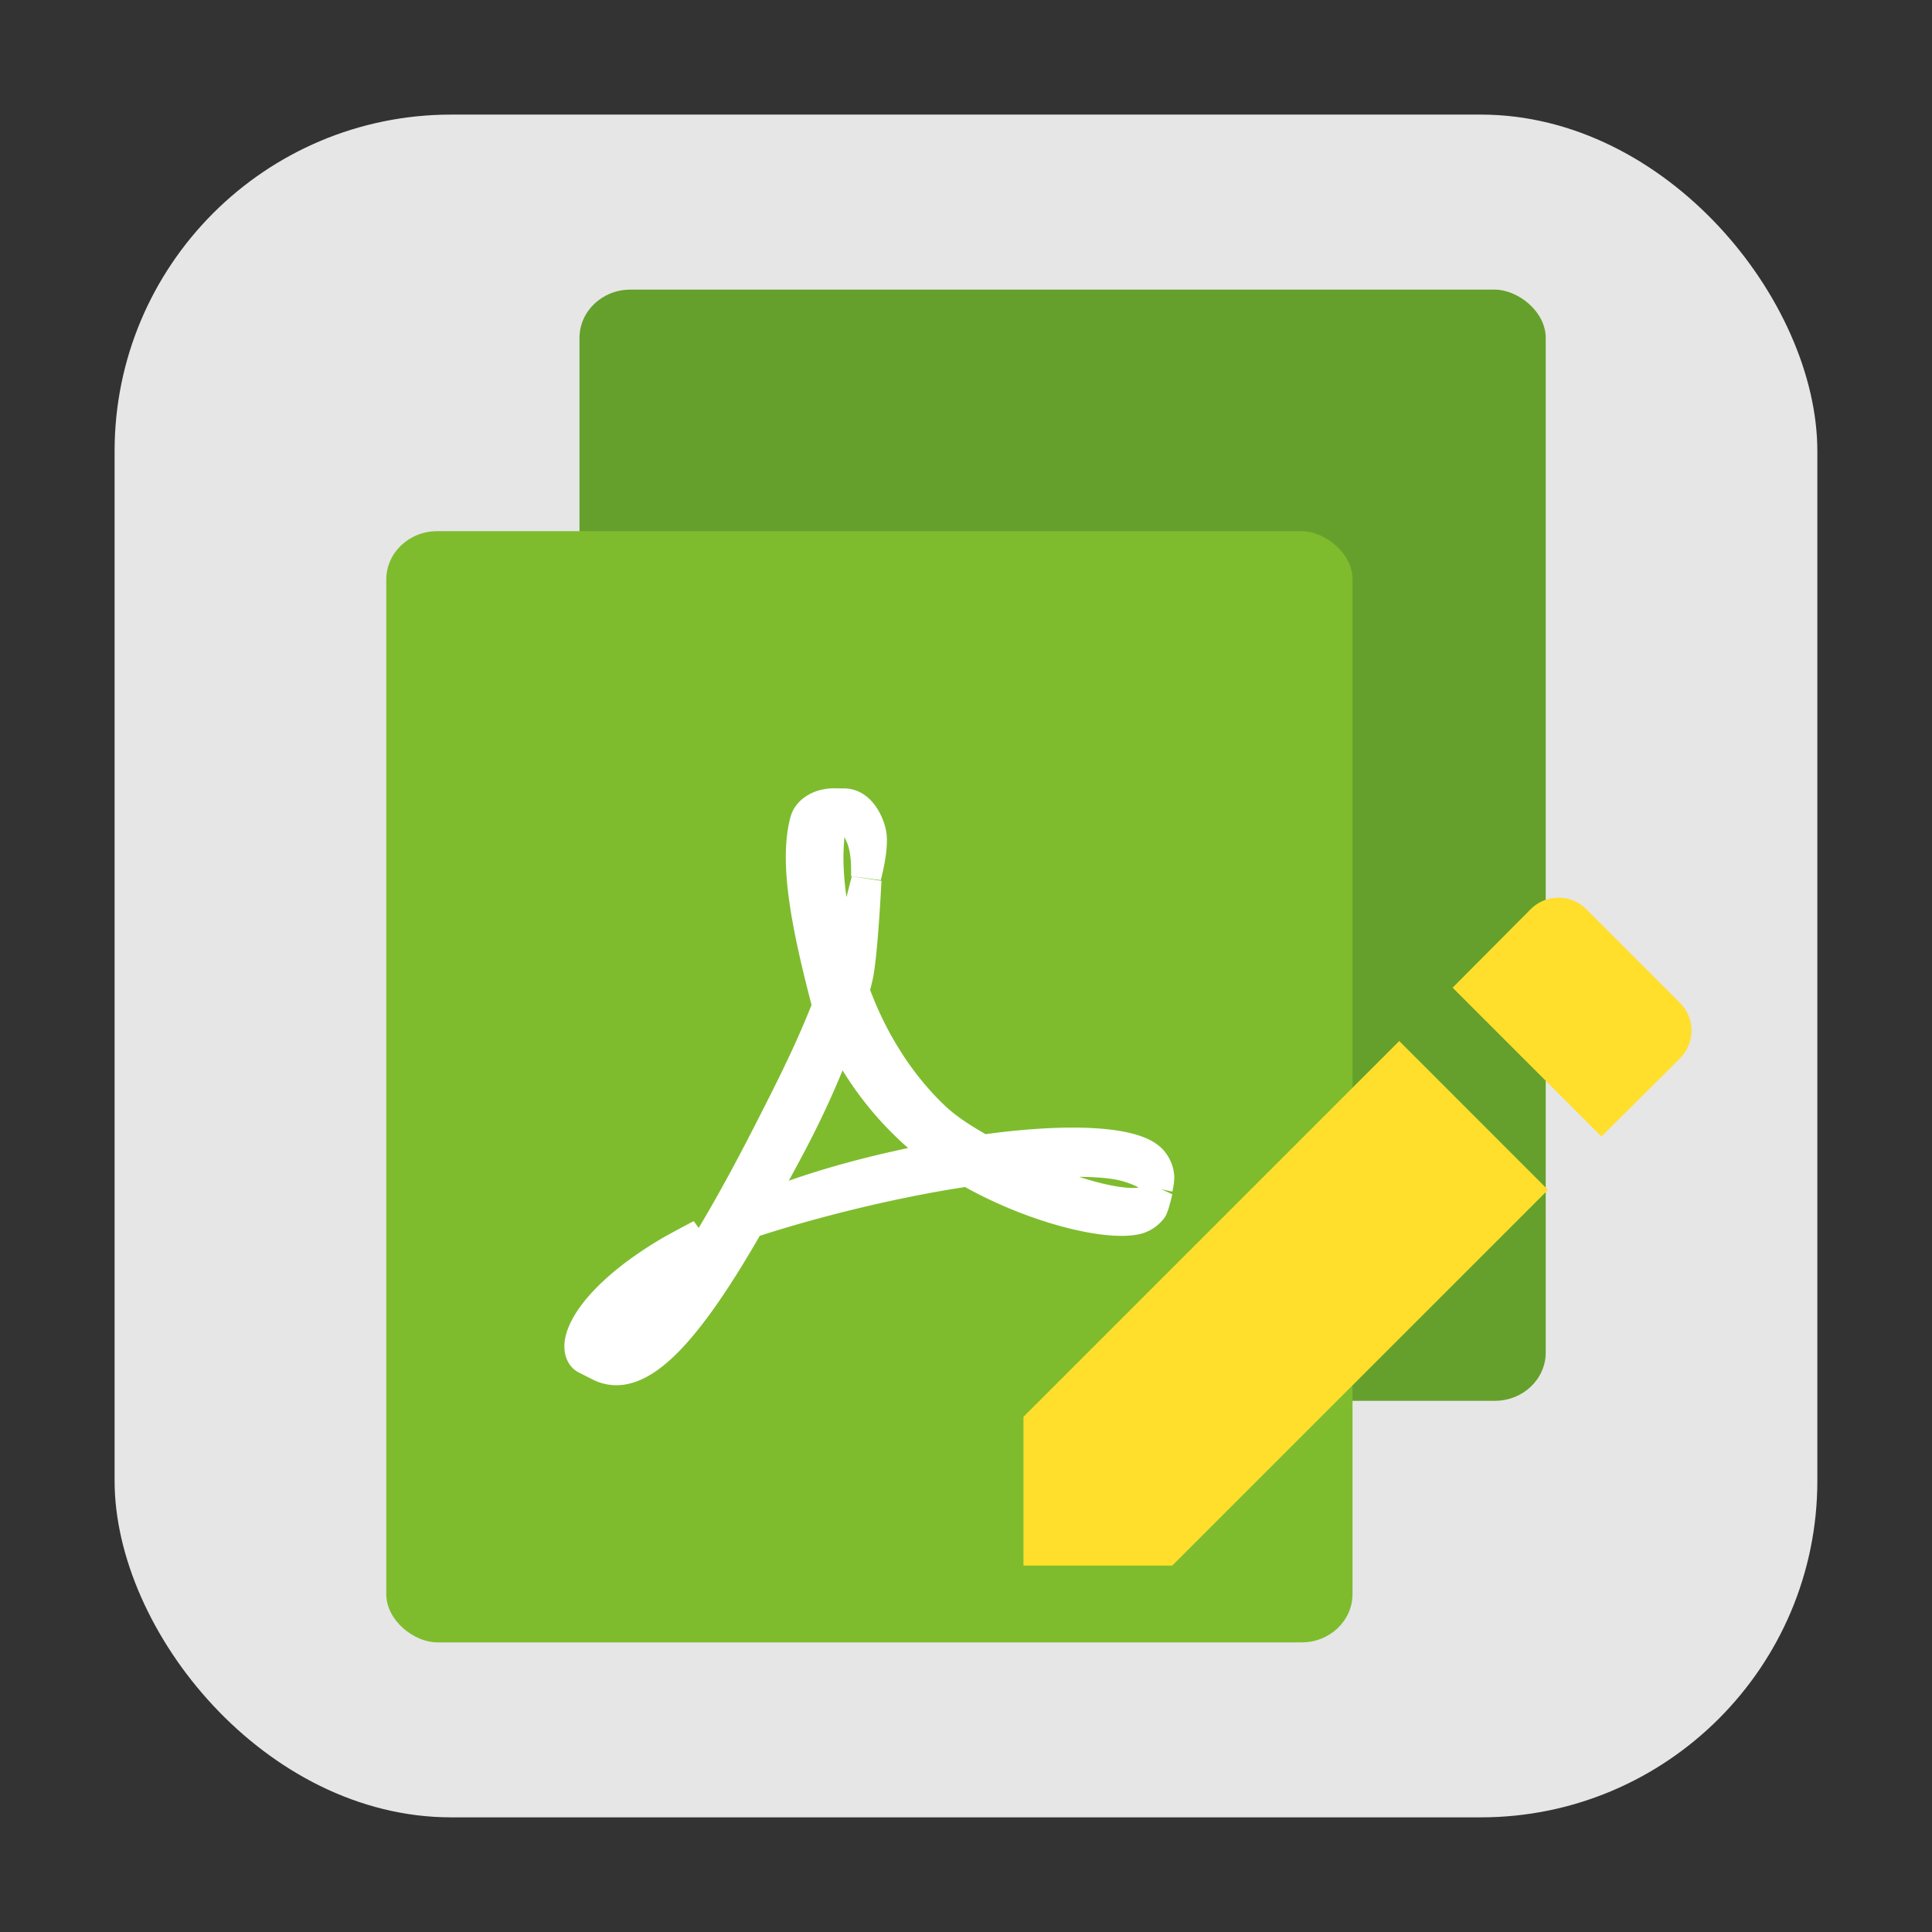 <svg xmlns="http://www.w3.org/2000/svg" height="32" width="32" version="1"><rect width="100%" height="100%" fill="#333333" stroke="none"/><rect width="28.203" height="28.203" x="1.898" y="1.898" ry="5.575" fill="#e6e6e6" fill-rule="evenodd"/><rect transform="matrix(0 -1 -1 0 0 0)" rx=".8" ry=".843" height="16.004" width="18.405" y="-25.602" x="-23.202" fill="#66a02c"/><rect ry=".843" rx=".8" transform="matrix(0 -1 -1 0 0 0)" height="16.004" width="18.405" y="-22.402" x="-27.203" fill="#7ebc2e"/><path d="M13.814 13.307c-.222 0-.429.109-.479.288-.186.686.022 1.746.37 3.068l-.105.256c-.266.648-.598 1.294-.89 1.866-1.207 2.362-2.146 3.636-2.772 3.725l-.003-.026c-.013-.295.53-1.054 1.267-1.658.077-.062.405-.38.405-.38s-.443.234-.542.295c-.923.55-1.383 1.103-1.458 1.47-.022.108-.008.242.089.297l.236.119c.642.321 1.432-.525 2.483-2.366 1.069-.35 2.402-.68 3.617-.86 1.087.622 2.334.917 2.813.79a.478.478 0 0 0 .236-.162c.038-.06.092-.303.092-.303s-.09.123-.165.159c-.303.143-1.26-.096-2.242-.577.85-.09 1.557-.093 1.935.027.48.154.48.31.474.343a.913.913 0 0 0 .025-.177.463.463 0 0 0-.133-.303c-.178-.175-.617-.263-1.215-.271-.45-.005-.991.034-1.578.118-.27-.154-.553-.324-.778-.534-.57-.533-1.048-1.272-1.345-2.101.02-.08.04-.157.058-.235.082-.371.141-1.598.141-1.598s-.235.921-.272 1.06a4.178 4.178 0 0 1-.087.28c-.18-.632-.271-1.245-.271-1.71 0-.132.011-.388.049-.59.018-.144.07-.22.124-.255.108.026.228.19.353.466.108.238.101.513.101.684 0 0 .116-.423.089-.672-.017-.15-.16-.536-.462-.531h-.025l-.135-.002zm.103 3.831a5.35 5.35 0 0 0 1.314 1.71c.127.108.261.21.4.305-1.031.192-2.114.462-3.12.883.182-.323.379-.675.58-1.055.39-.738.627-1.307.826-1.843z" fill="#fff" stroke="#fff" stroke-width=".5"/><path d="M16.952 23.467v2.464h2.464l6.224-6.223-2.464-2.465zm10.868-5.931a.653.653 0 0 0 0-.932l-1.54-1.54a.653.653 0 0 0-.932 0l-1.288 1.295 2.465 2.465z" fill="#ffdf2c"/></svg>